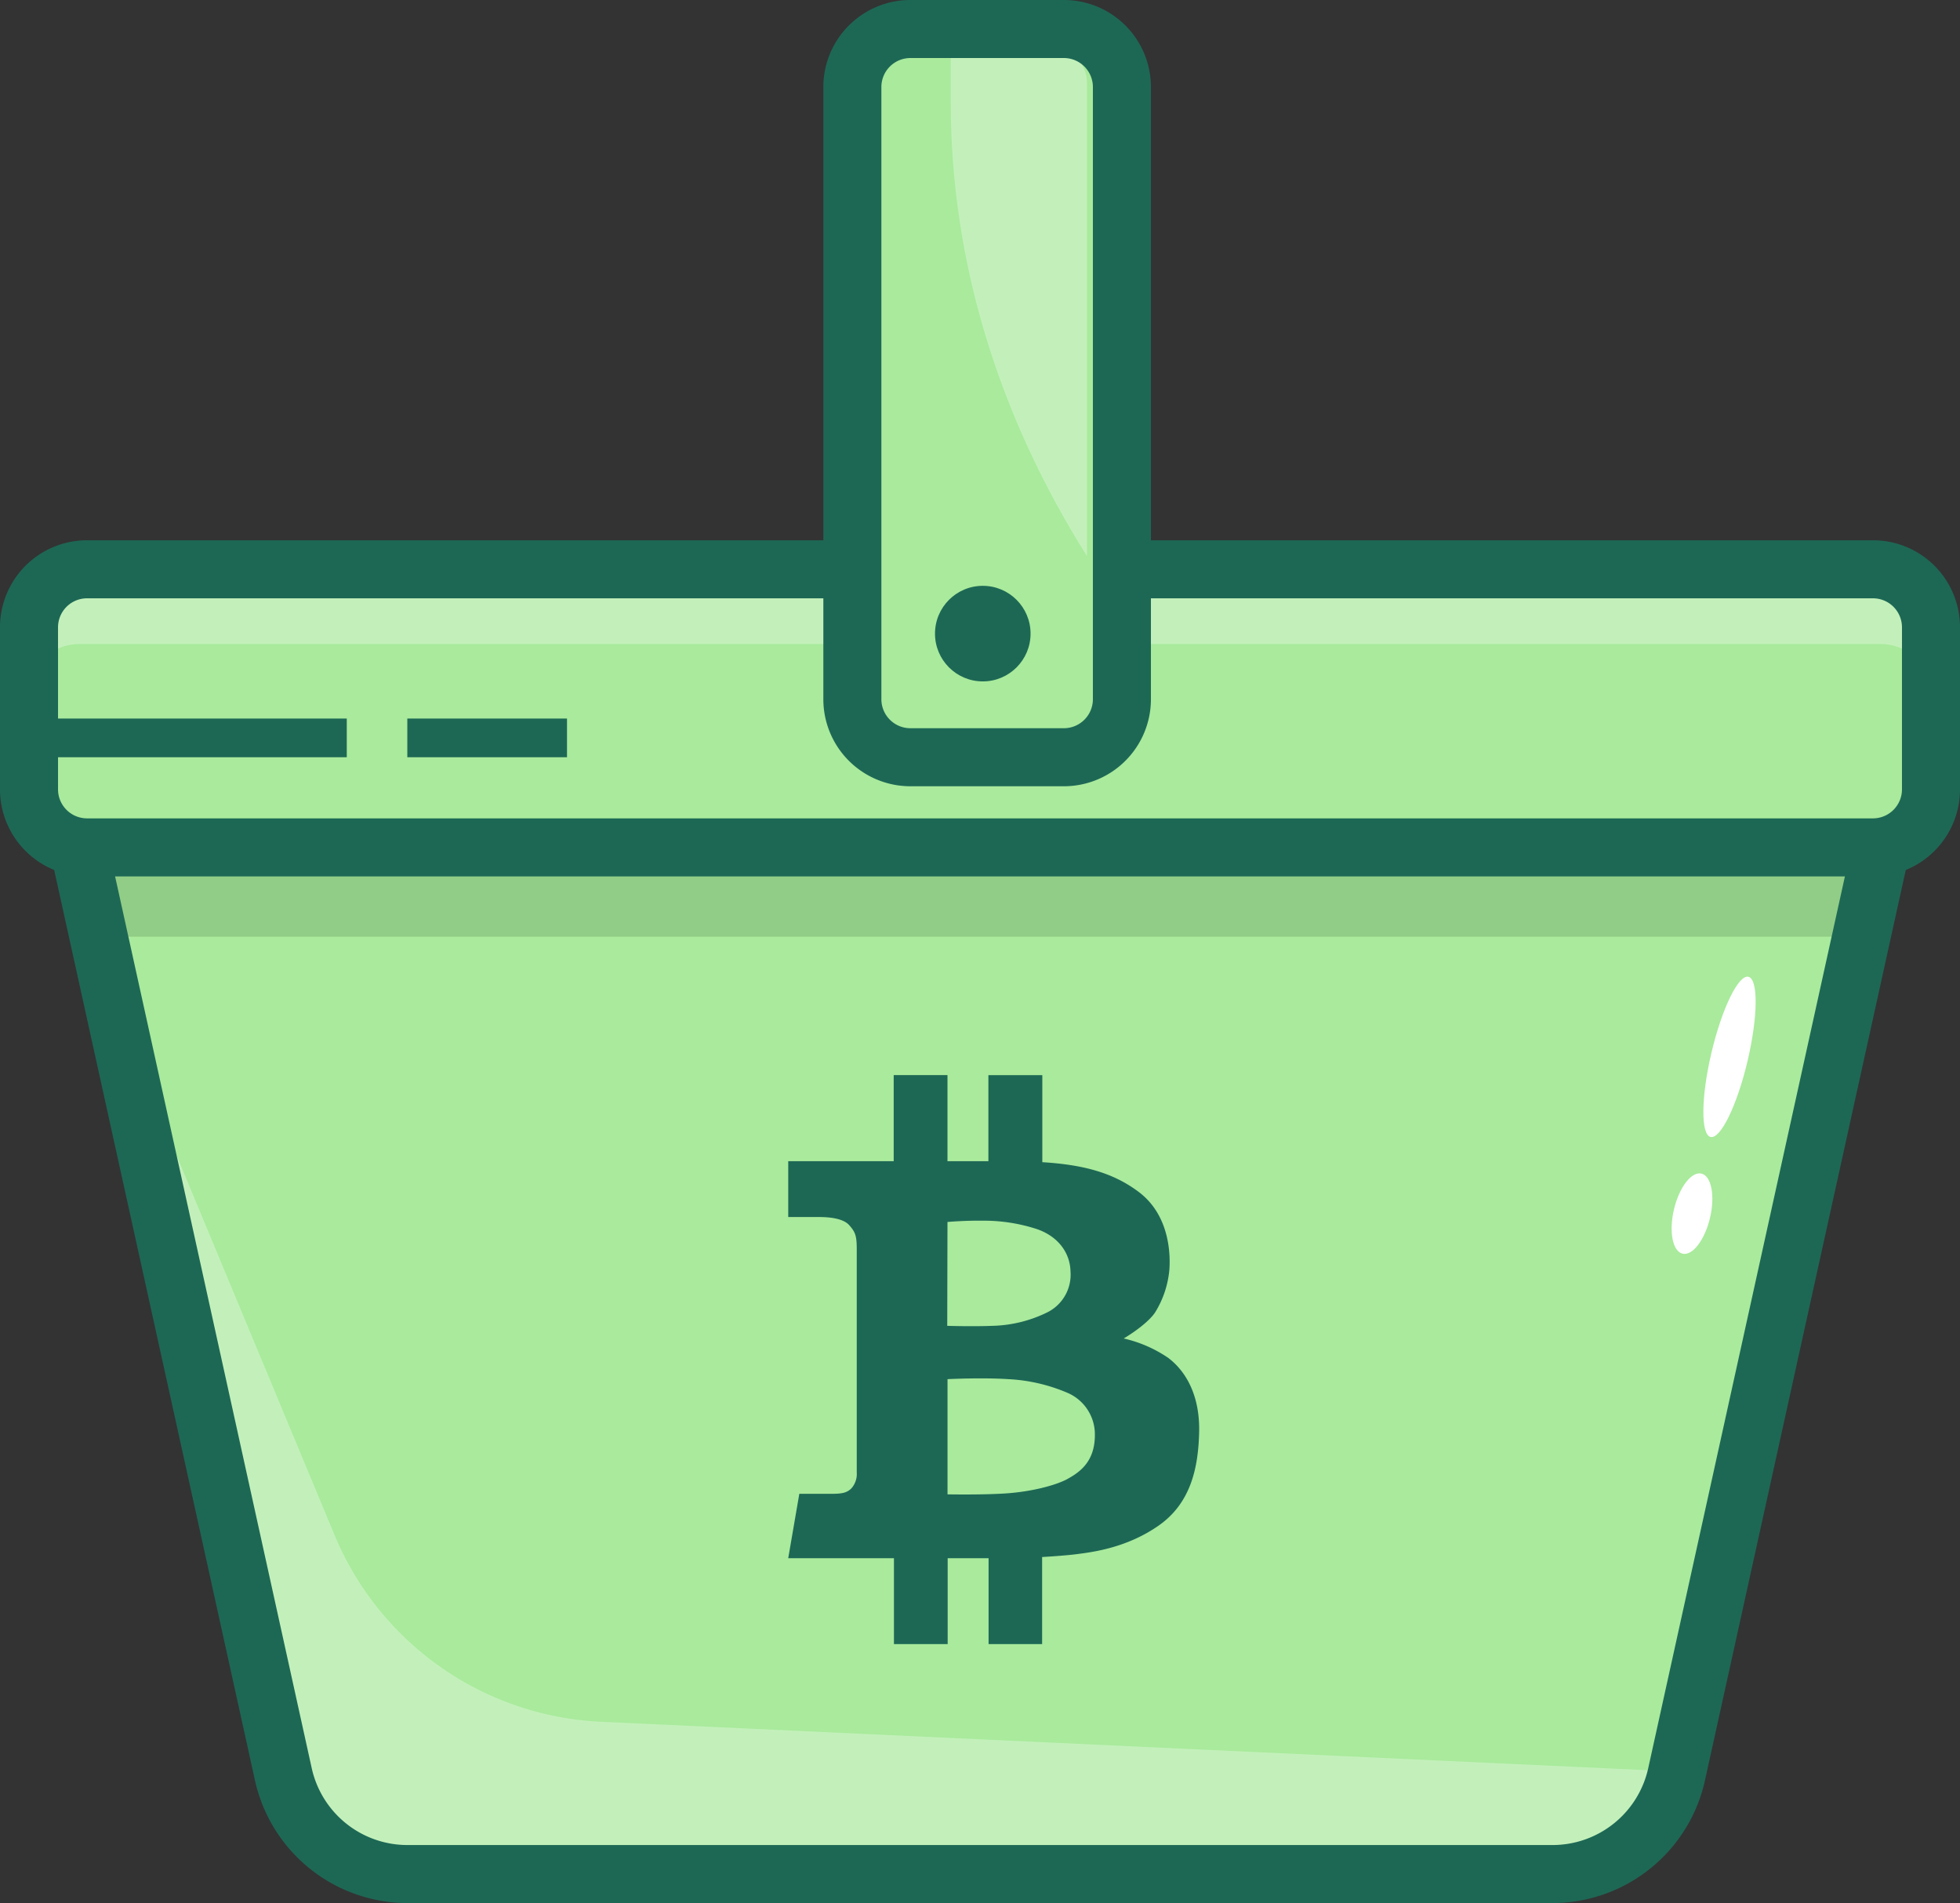 <svg viewBox="0 0 405.31 393.49" xmlns="http://www.w3.org/2000/svg"><rect x="0" y="0" width="405.31" height="393.49" fill="#333333" stroke="none"/><path d="m58.63 367a26.15 26.15 0 0 0 25.53 20.51h237a26.15 26.15 0 0 0 25.52-20.51l41.71-189.09a26.15 26.15 0 0 0 -25.53-31.78h-320.41a26.15 26.15 0 0 0 -25.53 31.78z" fill="#a9ea9c"/><path d="m345.27 366.23a26.15 26.15 0 0 1 -25.53 20.51h-237a26.15 26.15 0 0 1 -25.53-20.51l-36.46-165.23 48.4 116.31a62.82 62.82 0 0 0 55.09 38.69z" fill="#fff" opacity=".3"/><path d="m380.49 193.67h-355.68l-8.52-18.46h372.72z" fill="#91cd86"/><path d="m321.15 393.49h-237a32.35 32.35 0 0 1 -31.39-25.22l-41.71-189.09a32.15 32.15 0 0 1 31.39-39.07h320.42a32.15 32.15 0 0 1 31.39 39.07l-41.71 189.09a32.35 32.35 0 0 1 -31.39 25.22zm-256.67-27.81a20.27 20.27 0 0 0 19.67 15.81h237a20.27 20.27 0 0 0 19.67-15.81l41.71-189.09a20.14 20.14 0 0 0 -19.67-24.49h-320.41a20.15 20.15 0 0 0 -19.67 24.48z" fill="#1d6855"/><rect fill="#a9ea9c" height="57.51" rx="12" width="393.31" x="6" y="117.71"/><path d="m399.31 128v15.47a10.34 10.34 0 0 0 -10.31-10.3h-372.69a10.34 10.34 0 0 0 -10.31 10.31v-15.48a10.34 10.34 0 0 1 10.31-10.31h372.69a10.34 10.34 0 0 1 10.31 10.31z" fill="#fff" opacity=".3"/><path d="m387.31 181.21h-369.31a18 18 0 0 1 -18-18v-33.5a18 18 0 0 1 18-18h369.31a18 18 0 0 1 18 18v33.5a18 18 0 0 1 -18 18zm-369.31-57.5a6 6 0 0 0 -6 6v33.5a6 6 0 0 0 6 6h369.31a6 6 0 0 0 6-6v-33.5a6 6 0 0 0 -6-6z" fill="#1d6855"/><rect fill="#a9ea9c" height="150.57" rx="12" width="55.76" x="176.26" y="6"/><path d="m241.56 280.75a26.92 26.92 0 0 0 -9.19-4s4.57-2.65 6.44-5.3a20.12 20.12 0 0 0 3-8.88c.16-2.13.52-11.06-6.44-16.2-5.38-4-11.55-5.55-19.83-6.07v-18h-11.15v17.8h-8.46v-17.81h-11.12v17.81h-21.81v11.54h6.42c1.75 0 4.87.19 6.19 1.68s1.56 2.26 1.56 5.14 0 44.88 0 46a4.5 4.5 0 0 1 -1.14 3.32c-.93.88-1.87 1.09-4.1 1.09h-6.64l-2.29 13.31h21.86v17.76h11.11v-17.76h8.46v17.76h11.07v-18c2.87-.17 5.55-.39 7.11-.59 3.17-.41 10.33-1.25 17-5.92s8.2-12 8.36-19.37-2.62-12.46-6.41-15.31zm-45.63-28.09s3.53-.31 7-.26a35.35 35.35 0 0 1 11.07 1.6c4.57 1.4 7.27 4.83 7.37 8.88a8.7 8.7 0 0 1 -4.78 8.46 27.07 27.07 0 0 1 -11.47 2.8c-4 .16-9.24 0-9.24 0zm24.87 53.11c-2.54 1.4-7.63 2.65-12.56 3s-12.3.21-12.3.21v-23.82s7.06-.36 12.56 0a35.57 35.57 0 0 1 12.2 2.81 9.34 9.34 0 0 1 5.71 8.77c-.01 5.45-3.08 7.63-5.62 9.03z" fill="#1d6855"/><path d="m224.78 17.17v97.83c-18.46-29.3-28.17-61.23-28.17-93.74v-14.4h13.71c7.96 0 14.46 4.64 14.46 10.31z" fill="#fff" opacity=".3"/><path d="m220 162.57h-31.74a18 18 0 0 1 -18-18v-126.57a18 18 0 0 1 18-18h31.74a18 18 0 0 1 18 18v126.57a18 18 0 0 1 -18 18zm-31.74-150.57a6 6 0 0 0 -6 6v126.57a6 6 0 0 0 6 6h31.74a6 6 0 0 0 6-6v-126.57a6 6 0 0 0 -6-6z" fill="#1d6855"/><ellipse cx="357.57" cy="218.34" fill="#fff" rx="17.02" ry="3.83" transform="matrix(.23 -.973 .973 .23 62.96 516.22)"/><ellipse cx="349.82" cy="250.75" fill="#fff" rx="8.51" ry="3.83" transform="matrix(.23 -.973 .973 .23 25.45 533.64)"/><g fill="#1d6855"><circle cx="203.23" cy="131.01" r="9.88"/><path d="m6 148.57h65.71v8h-65.71z"/><path d="m84.23 148.57h33.02v8h-33.02z"/></g></svg>